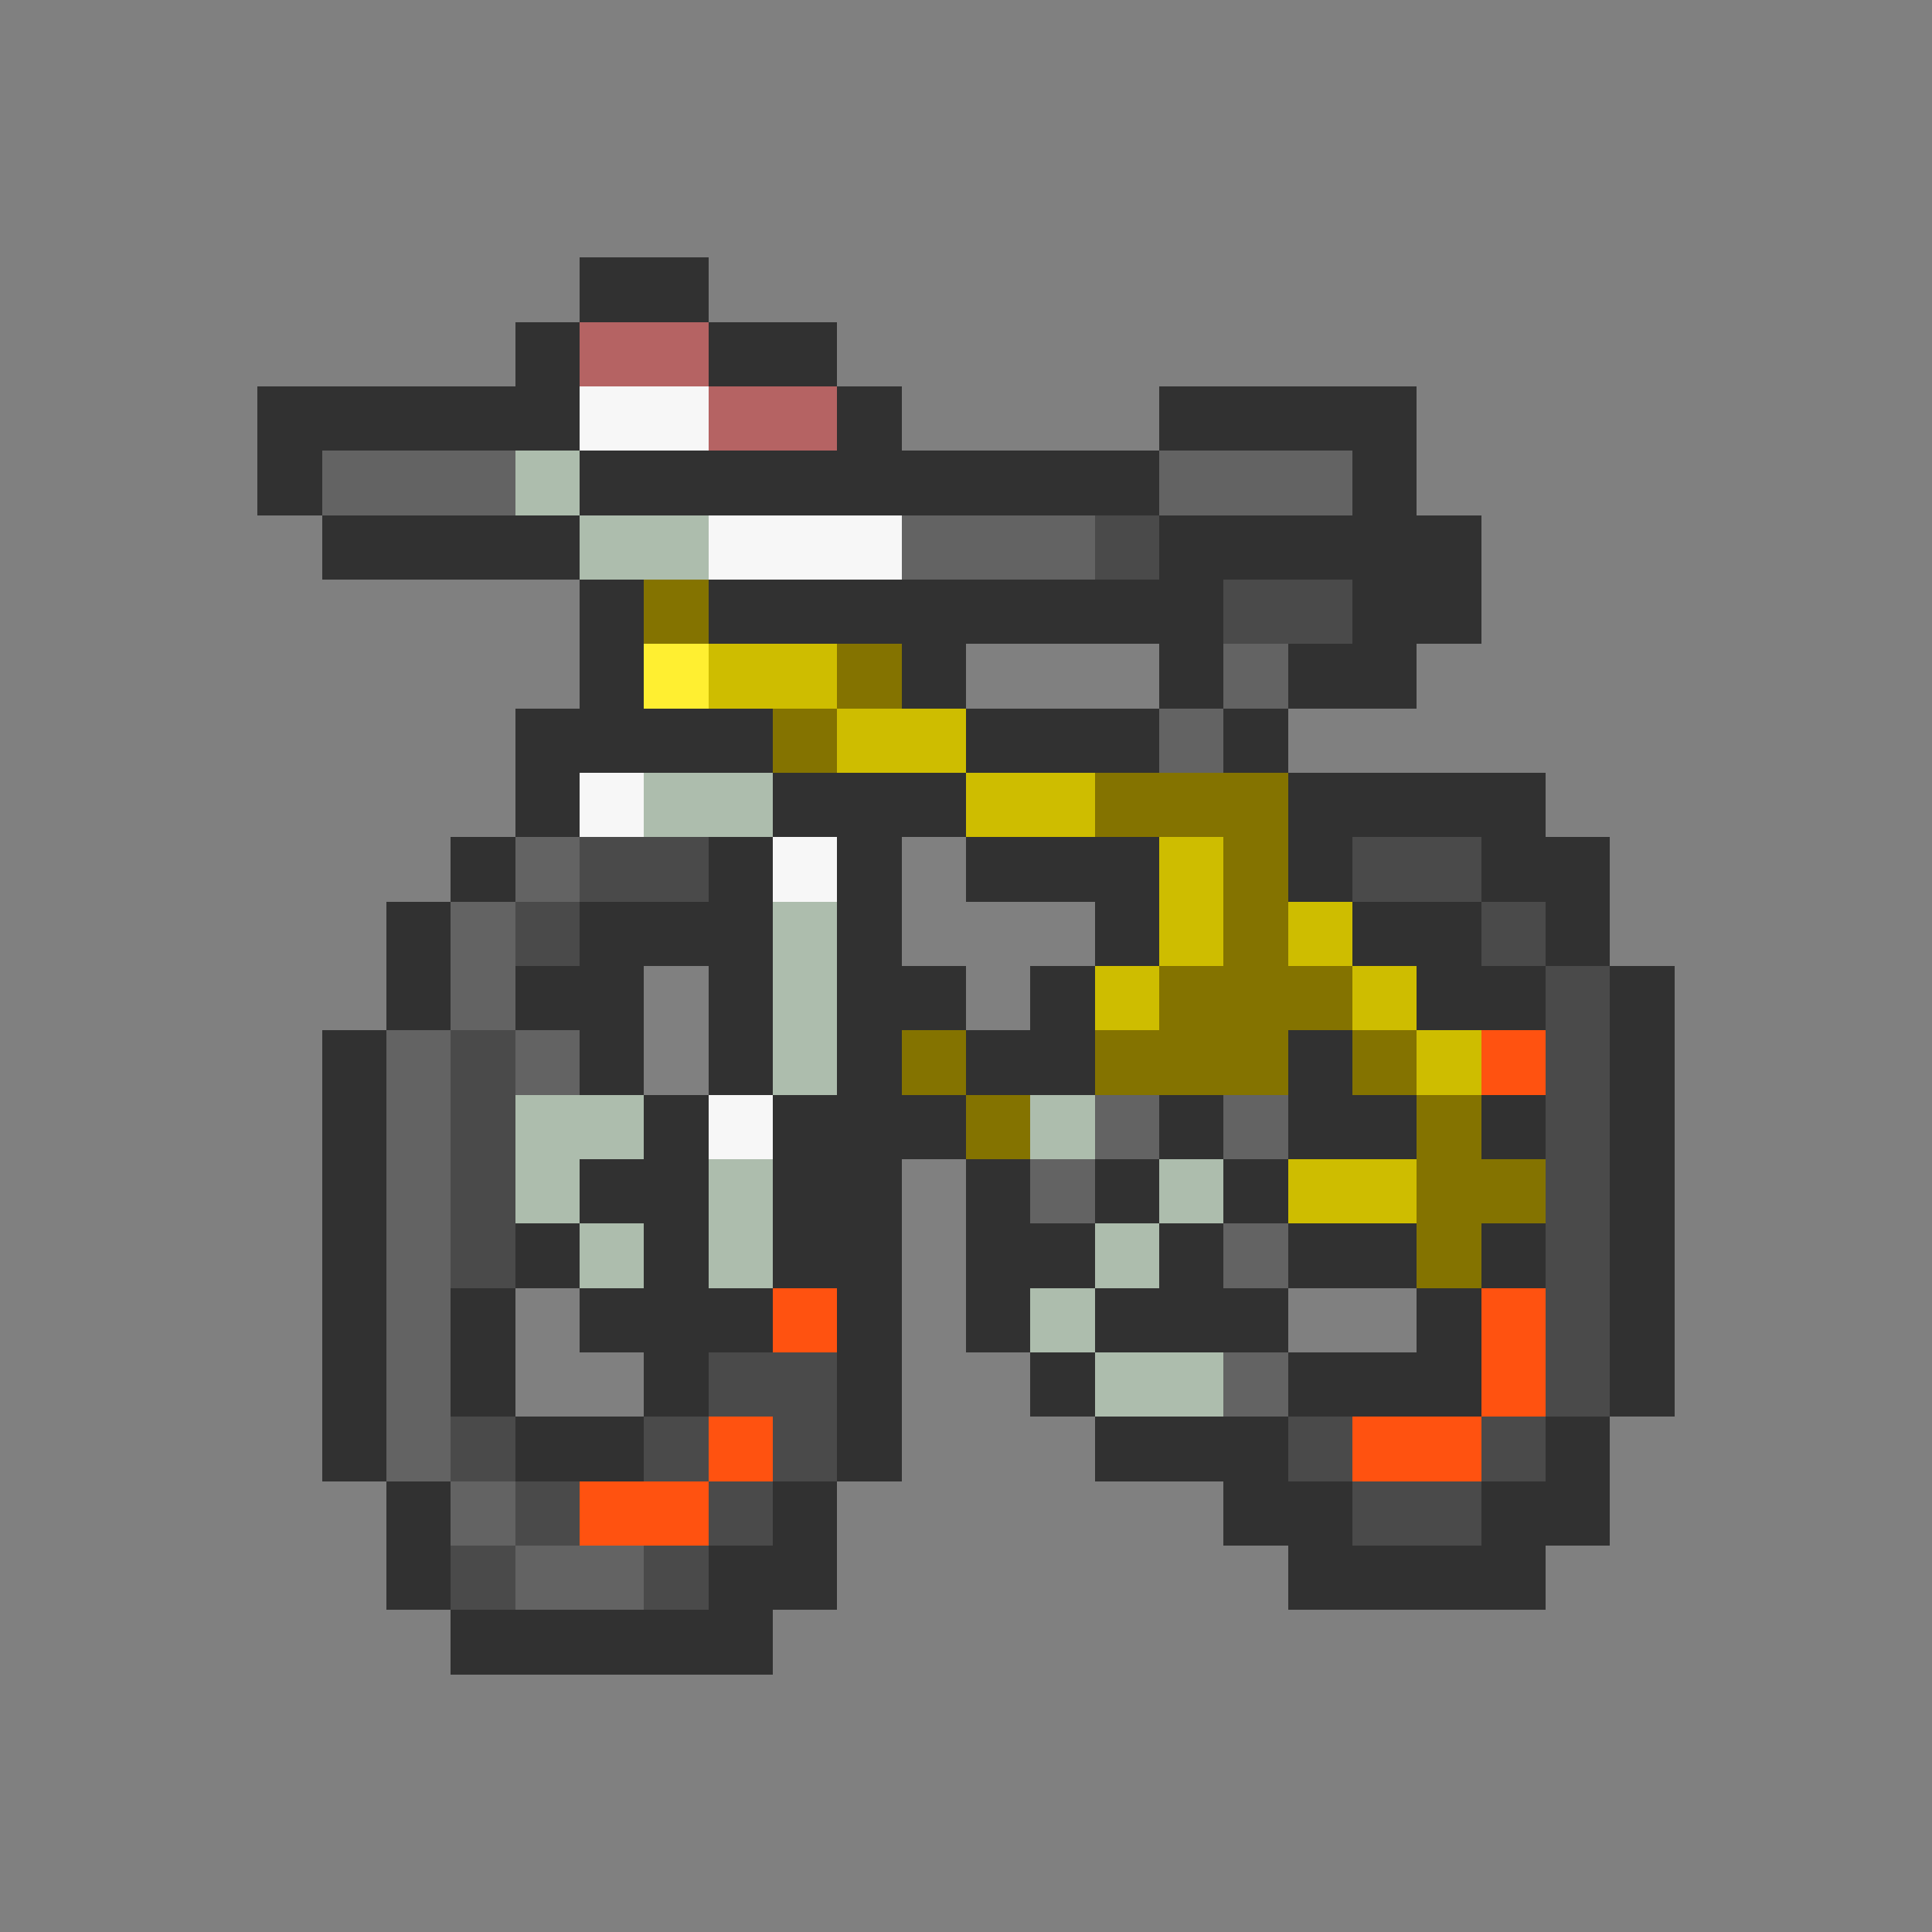 <svg xmlns="http://www.w3.org/2000/svg" viewBox="0 -0.5 30 30" shape-rendering="crispEdges">
<rect x="0" y="-0.5" width="30" height="30" fill="#808080" stroke="none"/>
<path stroke="#313131" d="M9 4h2M8 5h1M11 5h2M4 6h5M13 6h1M18 6h4M4 7h1M9 7h9M21 7h1M5 8h4M18 8h5M9 9h1M11 9h8M21 9h2M9 10h1M14 10h1M18 10h1M20 10h2M8 11h4M15 11h3M19 11h1M8 12h1M12 12h3M20 12h4M7 13h1M11 13h1M13 13h1M15 13h3M20 13h1M23 13h2M6 14h1M9 14h3M13 14h1M17 14h1M21 14h2M24 14h1M6 15h1M8 15h2M11 15h1M13 15h2M16 15h1M22 15h2M25 15h1M5 16h1M9 16h1M11 16h1M13 16h1M15 16h2M20 16h1M25 16h1M5 17h1M10 17h1M12 17h3M18 17h1M20 17h2M23 17h1M25 17h1M5 18h1M9 18h2M12 18h2M15 18h1M17 18h1M19 18h1M25 18h1M5 19h1M8 19h1M10 19h1M12 19h2M15 19h2M18 19h1M20 19h2M23 19h1M25 19h1M5 20h1M7 20h1M9 20h3M13 20h1M15 20h1M17 20h3M22 20h1M25 20h1M5 21h1M7 21h1M10 21h1M13 21h1M16 21h1M20 21h3M25 21h1M5 22h1M8 22h2M13 22h1M17 22h3M24 22h1M6 23h1M12 23h1M19 23h2M23 23h2M6 24h1M11 24h2M20 24h4M7 25h5" />
<path stroke="#b56363" d="M9 5h2M11 6h2" />
<path stroke="#f7f7f7" d="M9 6h2M11 8h3M9 12h1M12 13h1M11 17h1" />
<path stroke="#636363" d="M5 7h3M18 7h3M14 8h3M19 10h1M18 11h1M8 13h1M7 14h1M7 15h1M6 16h1M8 16h1M6 17h1M17 17h1M19 17h1M6 18h1M16 18h1M6 19h1M19 19h1M6 20h1M6 21h1M19 21h1M6 22h1M7 23h1M8 24h2" />
<path stroke="#adbdad" d="M8 7h1M9 8h2M10 12h2M12 14h1M12 15h1M12 16h1M8 17h2M16 17h1M8 18h1M11 18h1M18 18h1M9 19h1M11 19h1M17 19h1M16 20h1M17 21h2" />
<path stroke="#4a4a4a" d="M17 8h1M19 9h2M9 13h2M21 13h2M8 14h1M23 14h1M24 15h1M7 16h1M24 16h1M7 17h1M24 17h1M7 18h1M24 18h1M7 19h1M24 19h1M24 20h1M11 21h2M24 21h1M7 22h1M10 22h1M12 22h1M20 22h1M23 22h1M8 23h1M11 23h1M21 23h2M7 24h1M10 24h1" />
<path stroke="#847300" d="M10 9h1M13 10h1M12 11h1M17 12h3M19 13h1M19 14h1M18 15h3M14 16h1M17 16h3M21 16h1M15 17h1M22 17h1M22 18h2M22 19h1" />
<path stroke="#ffef31" d="M10 10h1" />
<path stroke="#cebd00" d="M11 10h2M13 11h2M15 12h2M18 13h1M18 14h1M20 14h1M17 15h1M21 15h1M22 16h1M20 18h2" />
<path stroke="#ff5210" d="M23 16h1M12 20h1M23 20h1M23 21h1M11 22h1M21 22h2M9 23h2" />
</svg>